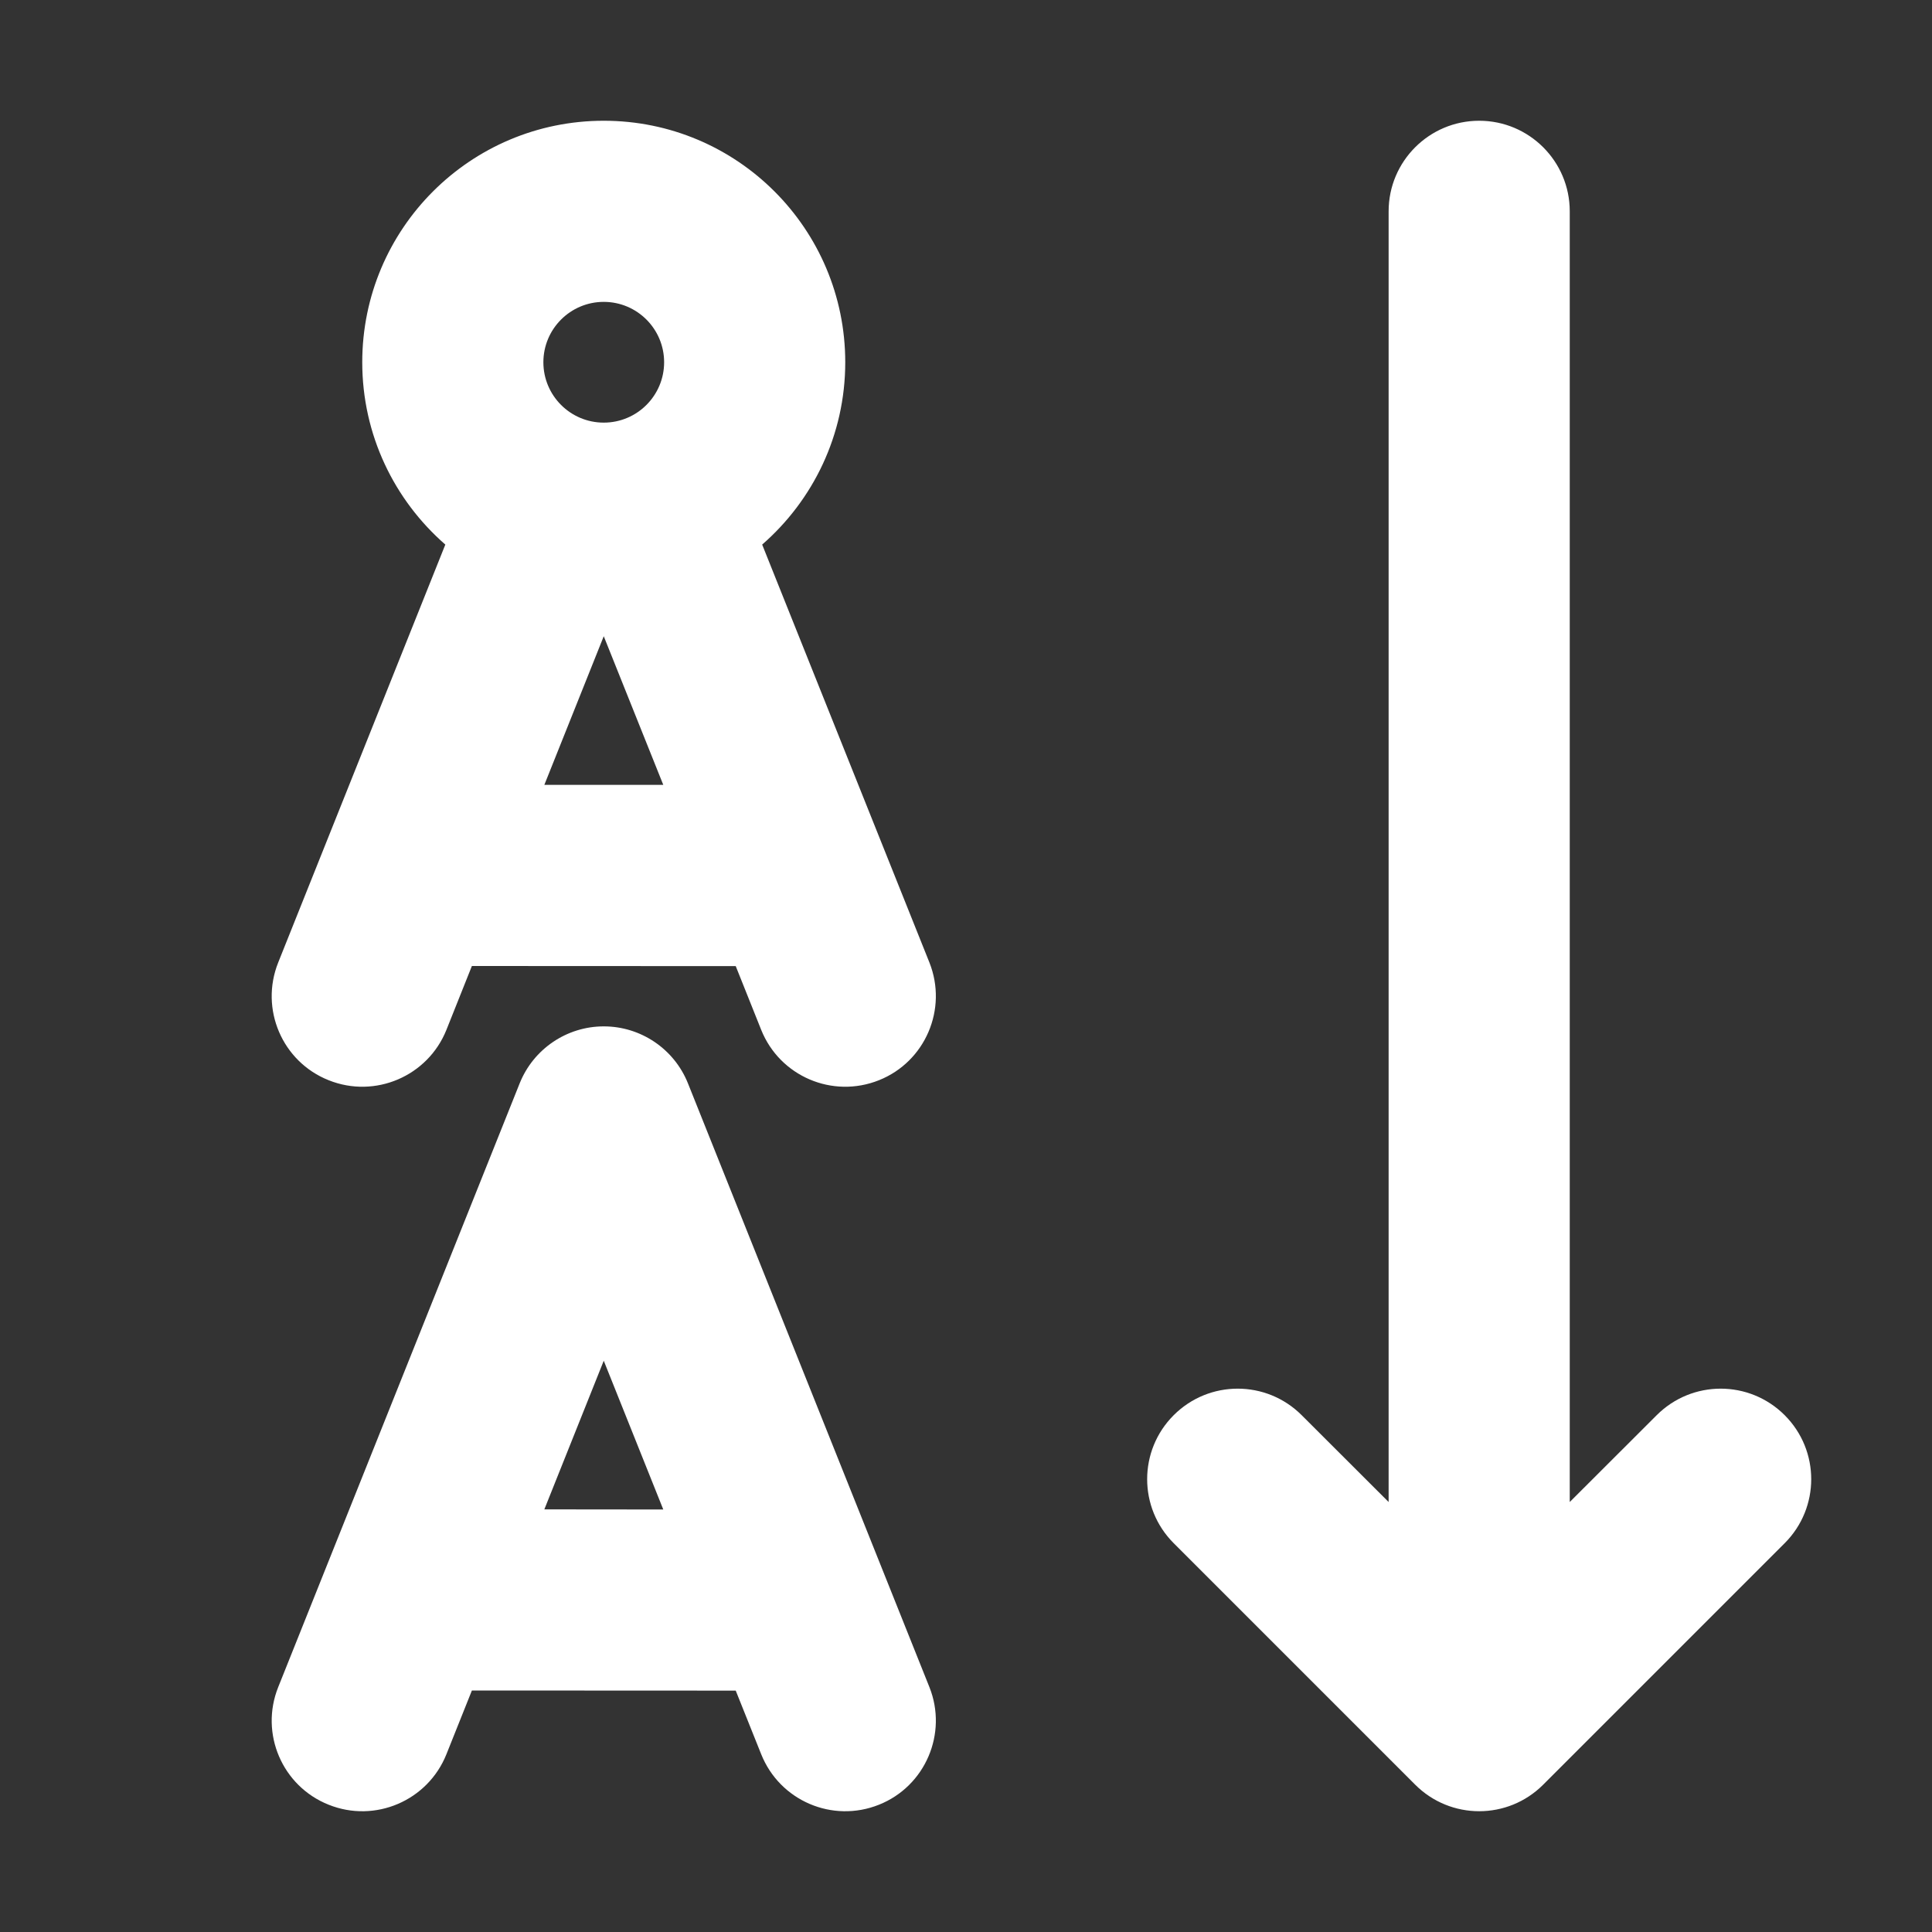 <svg width="16" height="16" viewBox="0 0 16 16" fill="none" xmlns="http://www.w3.org/2000/svg">
<rect x="0" y="0" width="16" height="16" fill="#333333" stroke="none"/>
<path d="M12.25 1C12.664 1 13 1.336 13 1.75V12.439L13.72 11.72C14.013 11.427 14.487 11.427 14.78 11.72C15.073 12.013 15.073 12.487 14.78 12.78L12.78 14.78C12.487 15.073 12.013 15.073 11.72 14.78L9.72 12.78C9.427 12.487 9.427 12.013 9.72 11.72C10.013 11.427 10.487 11.427 10.78 11.72L11.5 12.439V1.75C11.5 1.336 11.836 1 12.25 1ZM6.312 4.51L7.697 7.971C7.85 8.356 7.663 8.793 7.279 8.946C6.894 9.1 6.458 8.913 6.304 8.529L6.093 8.001L3.908 8L3.697 8.529C3.543 8.913 3.106 9.1 2.722 8.946C2.337 8.793 2.15 8.356 2.304 7.971L3.688 4.51C3.267 4.143 3 3.603 3 3C3 1.895 3.895 1 5 1C6.105 1 7 1.895 7 3C7 3.603 6.733 4.143 6.312 4.51ZM5.493 6.5L5 5.269L4.508 6.5L5.493 6.5ZM4.5 3C4.5 3.276 4.724 3.5 5 3.5C5.276 3.5 5.5 3.276 5.5 3C5.5 2.724 5.276 2.5 5 2.5C4.724 2.5 4.5 2.724 4.5 3ZM5.697 8.971C5.583 8.687 5.307 8.5 5 8.5C4.694 8.5 4.418 8.687 4.304 8.971L2.304 13.972C2.15 14.356 2.337 14.793 2.722 14.946C3.106 15.1 3.543 14.913 3.697 14.528L3.908 14L6.093 14.001L6.304 14.528C6.458 14.913 6.894 15.1 7.279 14.946C7.663 14.793 7.85 14.356 7.697 13.972L5.697 8.971ZM5.493 12.501L4.508 12.5L5 11.269L5.493 12.501Z" fill="#ffffff"/>
</svg>
